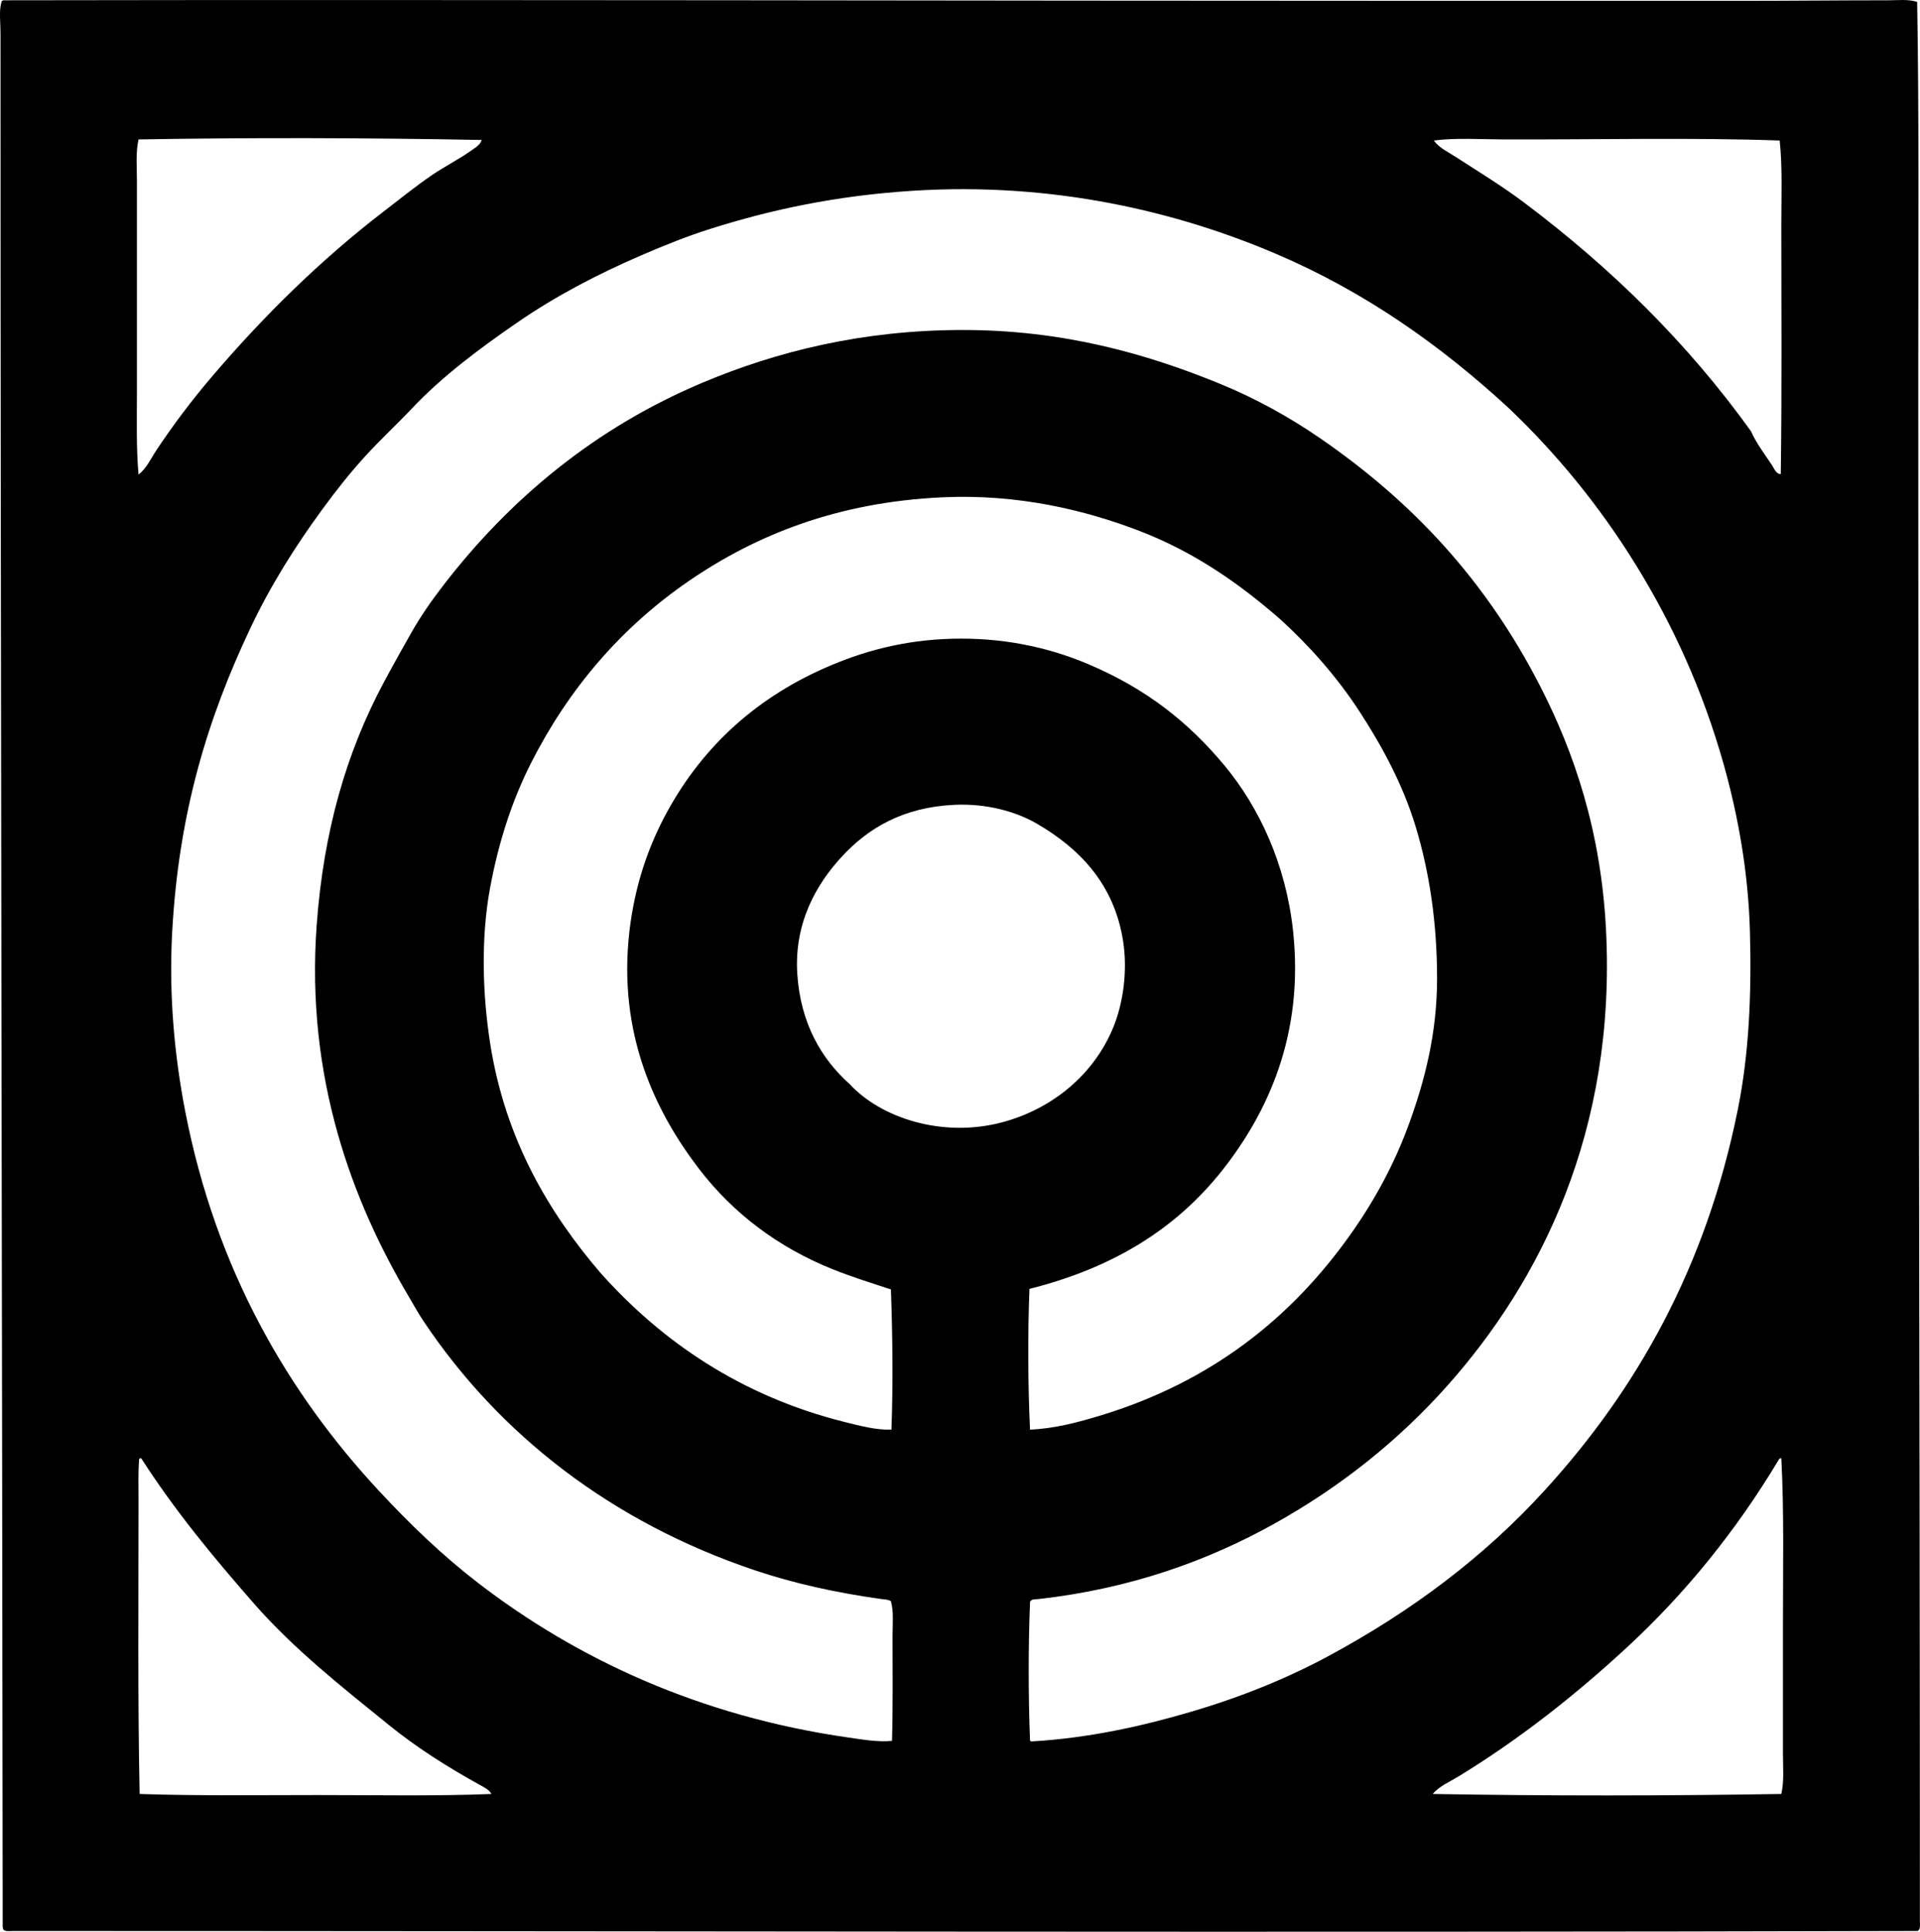 <?xml version="1.0" encoding="iso-8859-1"?>
<!-- Generator: Adobe Illustrator 19.2.0, SVG Export Plug-In . SVG Version: 6.00 Build 0)  -->
<svg version="1.1" xmlns="http://www.w3.org/2000/svg" xmlns:xlink="http://www.w3.org/1999/xlink" x="0px" y="0px"
	 viewBox="0 0 172.414 173.425" style="enable-background:new 0 0 172.414 173.425;" xml:space="preserve">
<g id="sender_x5F_freies_x5F_berlin">
	<path style="fill-rule:evenodd;clip-rule:evenodd;" d="M172.16,0.172c0.177,10.57,0.099,21.847,0.098,32.712
		c-0.006,46.161,0.148,93.214,0.146,139.548c0,0.41,0.08,0.739-0.194,0.924c-57.531,0.155-114.989,0.001-170.996,0
		c-0.338,0-0.752,0.076-0.923-0.146c-0.041-0.121-0.064-0.26-0.049-0.438C0.196,116.754,0.046,60.088,0.046,3.039
		c0-0.972-0.131-2.022,0.048-2.673c0.053-0.191-0.007-0.249,0.195-0.34c42.72-0.073,86.053,0.048,129.486,0.049
		c8.911,0,17.459,0,26.49,0c4.431,0,8.889-0.049,13.367-0.049C170.455,0.026,171.343-0.091,172.16,0.172z M12.441,12.517
		c-0.265,1.174-0.146,2.42-0.146,3.645c0,6.4,0,12.885,0,19.103c0,2.516-0.067,5.003,0.146,7.339
		c0.733-0.569,1.115-1.454,1.604-2.188c1.528-2.292,3.162-4.46,4.909-6.513c4.668-5.483,9.794-10.534,15.505-14.922
		c1.422-1.093,2.841-2.242,4.326-3.257c1.131-0.773,2.409-1.411,3.5-2.187c0.354-0.252,0.834-0.508,0.972-0.972
		C33.262,12.374,22.485,12.338,12.441,12.517z M135.122,12.517c-2.196-0.005-4.417-0.162-6.368,0.098
		c0.49,0.676,1.284,1.029,1.945,1.458c2.101,1.364,4.159,2.608,6.124,4.083c7.828,5.876,14.698,12.604,20.415,20.56
		c0.484,1.098,1.277,2.126,1.896,3.062c0.184,0.279,0.362,0.801,0.778,0.777c0.106-7.389,0.049-14.812,0.048-22.456
		c0-2.518,0.111-5.052-0.145-7.485C152.06,12.337,143.248,12.538,135.122,12.517z M106.979,153.67
		c4.413-1.296,8.536-2.962,12.249-4.958c7.483-4.022,14.021-8.918,19.491-14.922c8.199-8.977,14.493-19.979,17.353-34.268
		c0.974-4.867,1.23-10.154,1.069-15.943c-0.148-5.318-1.074-10.38-2.333-14.874c-1.89-6.741-4.629-12.67-7.874-17.936
		c-3.286-5.331-7.181-10.089-11.568-14.241c-5.943-5.455-12.67-10.267-20.707-13.707c-8.837-3.784-20.037-6.519-32.809-5.687
		c-6.823,0.444-12.588,1.686-18.033,3.402c-2.12,0.668-4.173,1.498-6.222,2.382c-3.924,1.694-7.683,3.65-11.13,6.027
		c-3.425,2.361-6.72,4.811-9.478,7.728c-1.416,1.498-2.886,2.849-4.229,4.326c-1.361,1.497-2.629,3.105-3.84,4.763
		c-2.392,3.276-4.618,6.778-6.465,10.693c-3.674,7.789-6.42,16.313-6.999,27.365c-0.292,5.581,0.216,10.967,1.167,15.894
		c2.76,14.303,9.272,25.373,17.401,34.122c2.781,2.994,5.665,5.775,8.895,8.263c8.78,6.764,19.835,11.983,33.344,13.901
		c1.229,0.174,2.542,0.411,3.84,0.292c0.089-3.038,0.048-6.394,0.049-9.478c0-1.051,0.116-2.119-0.146-3.062
		c-0.269-0.176-0.684-0.167-0.875-0.194c-4.109-0.582-7.845-1.408-11.325-2.576c-12.892-4.327-22.991-12.204-29.795-22.407
		c-0.471-0.706-0.867-1.436-1.312-2.188c-5.036-8.49-9.255-19.598-8.263-33.295c0.614-8.471,2.675-15.561,6.027-21.824
		c0.829-1.55,1.656-3.022,2.479-4.472c0.849-1.496,1.786-2.835,2.819-4.18c6.017-7.831,13.722-14.253,23.477-18.324
		c6.473-2.702,14.133-4.666,23.233-4.666c9.019,0,16.494,2.137,23.039,4.812c3.283,1.341,6.284,3.014,9.04,4.909
		c8.346,5.738,14.866,12.782,19.686,22.116c3.191,6.179,5.525,13.258,5.979,21.921c0.951,18.164-5.91,31.684-14.29,41.072
		c-4.282,4.797-9.439,8.969-15.505,12.346c-5.978,3.328-12.928,5.829-21.144,6.756c-0.314,0.036-0.643-0.025-0.778,0.243
		c-0.164,3.94-0.159,8.551,0,12.492c0.038,0.011,0.096,0.001,0.097,0.049C97.78,156.046,102.565,154.966,106.979,153.67z
		 M98.814,127.082c9.886-2.998,17.065-8.679,22.407-16.186c2.186-3.071,3.992-6.364,5.347-10.11
		c1.372-3.794,2.479-8.027,2.479-12.929c0-4.979-0.67-9.477-1.896-13.561c-1.155-3.845-3.05-7.318-5.055-10.401
		c-2.037-3.133-4.519-5.926-7.145-8.312c-3.562-3.107-7.607-5.988-12.638-7.923c-4.822-1.854-10.877-3.331-17.692-3.013
		c-9.366,0.436-16.696,3.34-22.796,7.534c-6.055,4.163-10.736,9.642-14.096,16.234c-1.709,3.354-2.963,7.145-3.743,11.423
		c-0.794,4.361-0.677,9.392,0.048,13.95c1.361,8.544,5.26,15.078,9.867,20.463c5.506,6.18,12.656,11.094,21.97,13.416
		c1.363,0.34,2.819,0.727,4.18,0.68c0.153-4.089,0.1-8.491-0.048-12.589c-1.824-0.598-3.553-1.138-5.201-1.798
		c-4.947-1.982-8.971-5.043-12.006-8.992c-3.923-5.106-7.353-12.149-6.271-21.387c0.479-4.084,1.679-7.569,3.354-10.645
		c3.293-6.046,8.229-10.471,14.776-13.221c3.341-1.403,7.107-2.382,11.666-2.382c4.469,0,8.325,0.959,11.617,2.382
		c5.055,2.184,8.76,5.097,12.006,8.992c3.114,3.738,5.525,8.867,6.173,14.874c1.006,9.336-2.323,16.36-6.319,21.436
		c-4.166,5.291-9.832,8.805-17.352,10.693c-0.162,3.916-0.14,8.624,0.049,12.637C94.715,128.255,96.84,127.68,98.814,127.082z
		 M90.065,100.738c4.492-1.218,8.136-4.283,9.867-8.409c0.977-2.329,1.321-5.273,0.924-7.826c-0.803-5.155-3.935-8.338-7.729-10.547
		c-1.901-1.107-4.552-1.838-7.437-1.701c-4.605,0.217-7.744,2.099-10.11,4.666c-2.248,2.441-4.276,5.908-3.985,10.499
		c0.285,4.501,2.218,7.697,4.715,9.916C79.057,100.326,84.608,102.217,90.065,100.738z M43.062,160.231
		c-2.926-1.624-5.622-3.328-8.117-5.347c-4.271-3.455-8.584-6.858-12.151-10.936c-3.607-4.124-7.093-8.316-10.11-13.026
		c-0.033,0-0.065,0-0.098,0c-0.061,0.019-0.099,0.062-0.097,0.145c-0.088,1.146-0.048,2.449-0.048,3.743
		c0,8.76-0.08,17.813,0.097,26.247c5.145,0.177,10.59,0.098,15.943,0.098c5.389-0.001,10.702,0.106,15.651-0.098
		C43.905,160.651,43.443,160.443,43.062,160.231z M159.718,131.068c-3.812,6.358-8.37,11.985-13.659,16.866
		c-4.634,4.276-9.643,8.223-15.117,11.568c-0.764,0.467-1.677,0.834-2.284,1.555c10.276,0.182,21.087,0.171,31.302,0
		c0.265-1.173,0.146-2.417,0.146-3.645c0-3.834,0-7.665,0-11.471c0-5.13,0.109-10.233-0.146-15.019c-0.032,0-0.064,0-0.097,0
		C159.793,130.949,159.744,130.998,159.718,131.068z"/>
</g>
<g id="Layer_1">
</g>
</svg>
